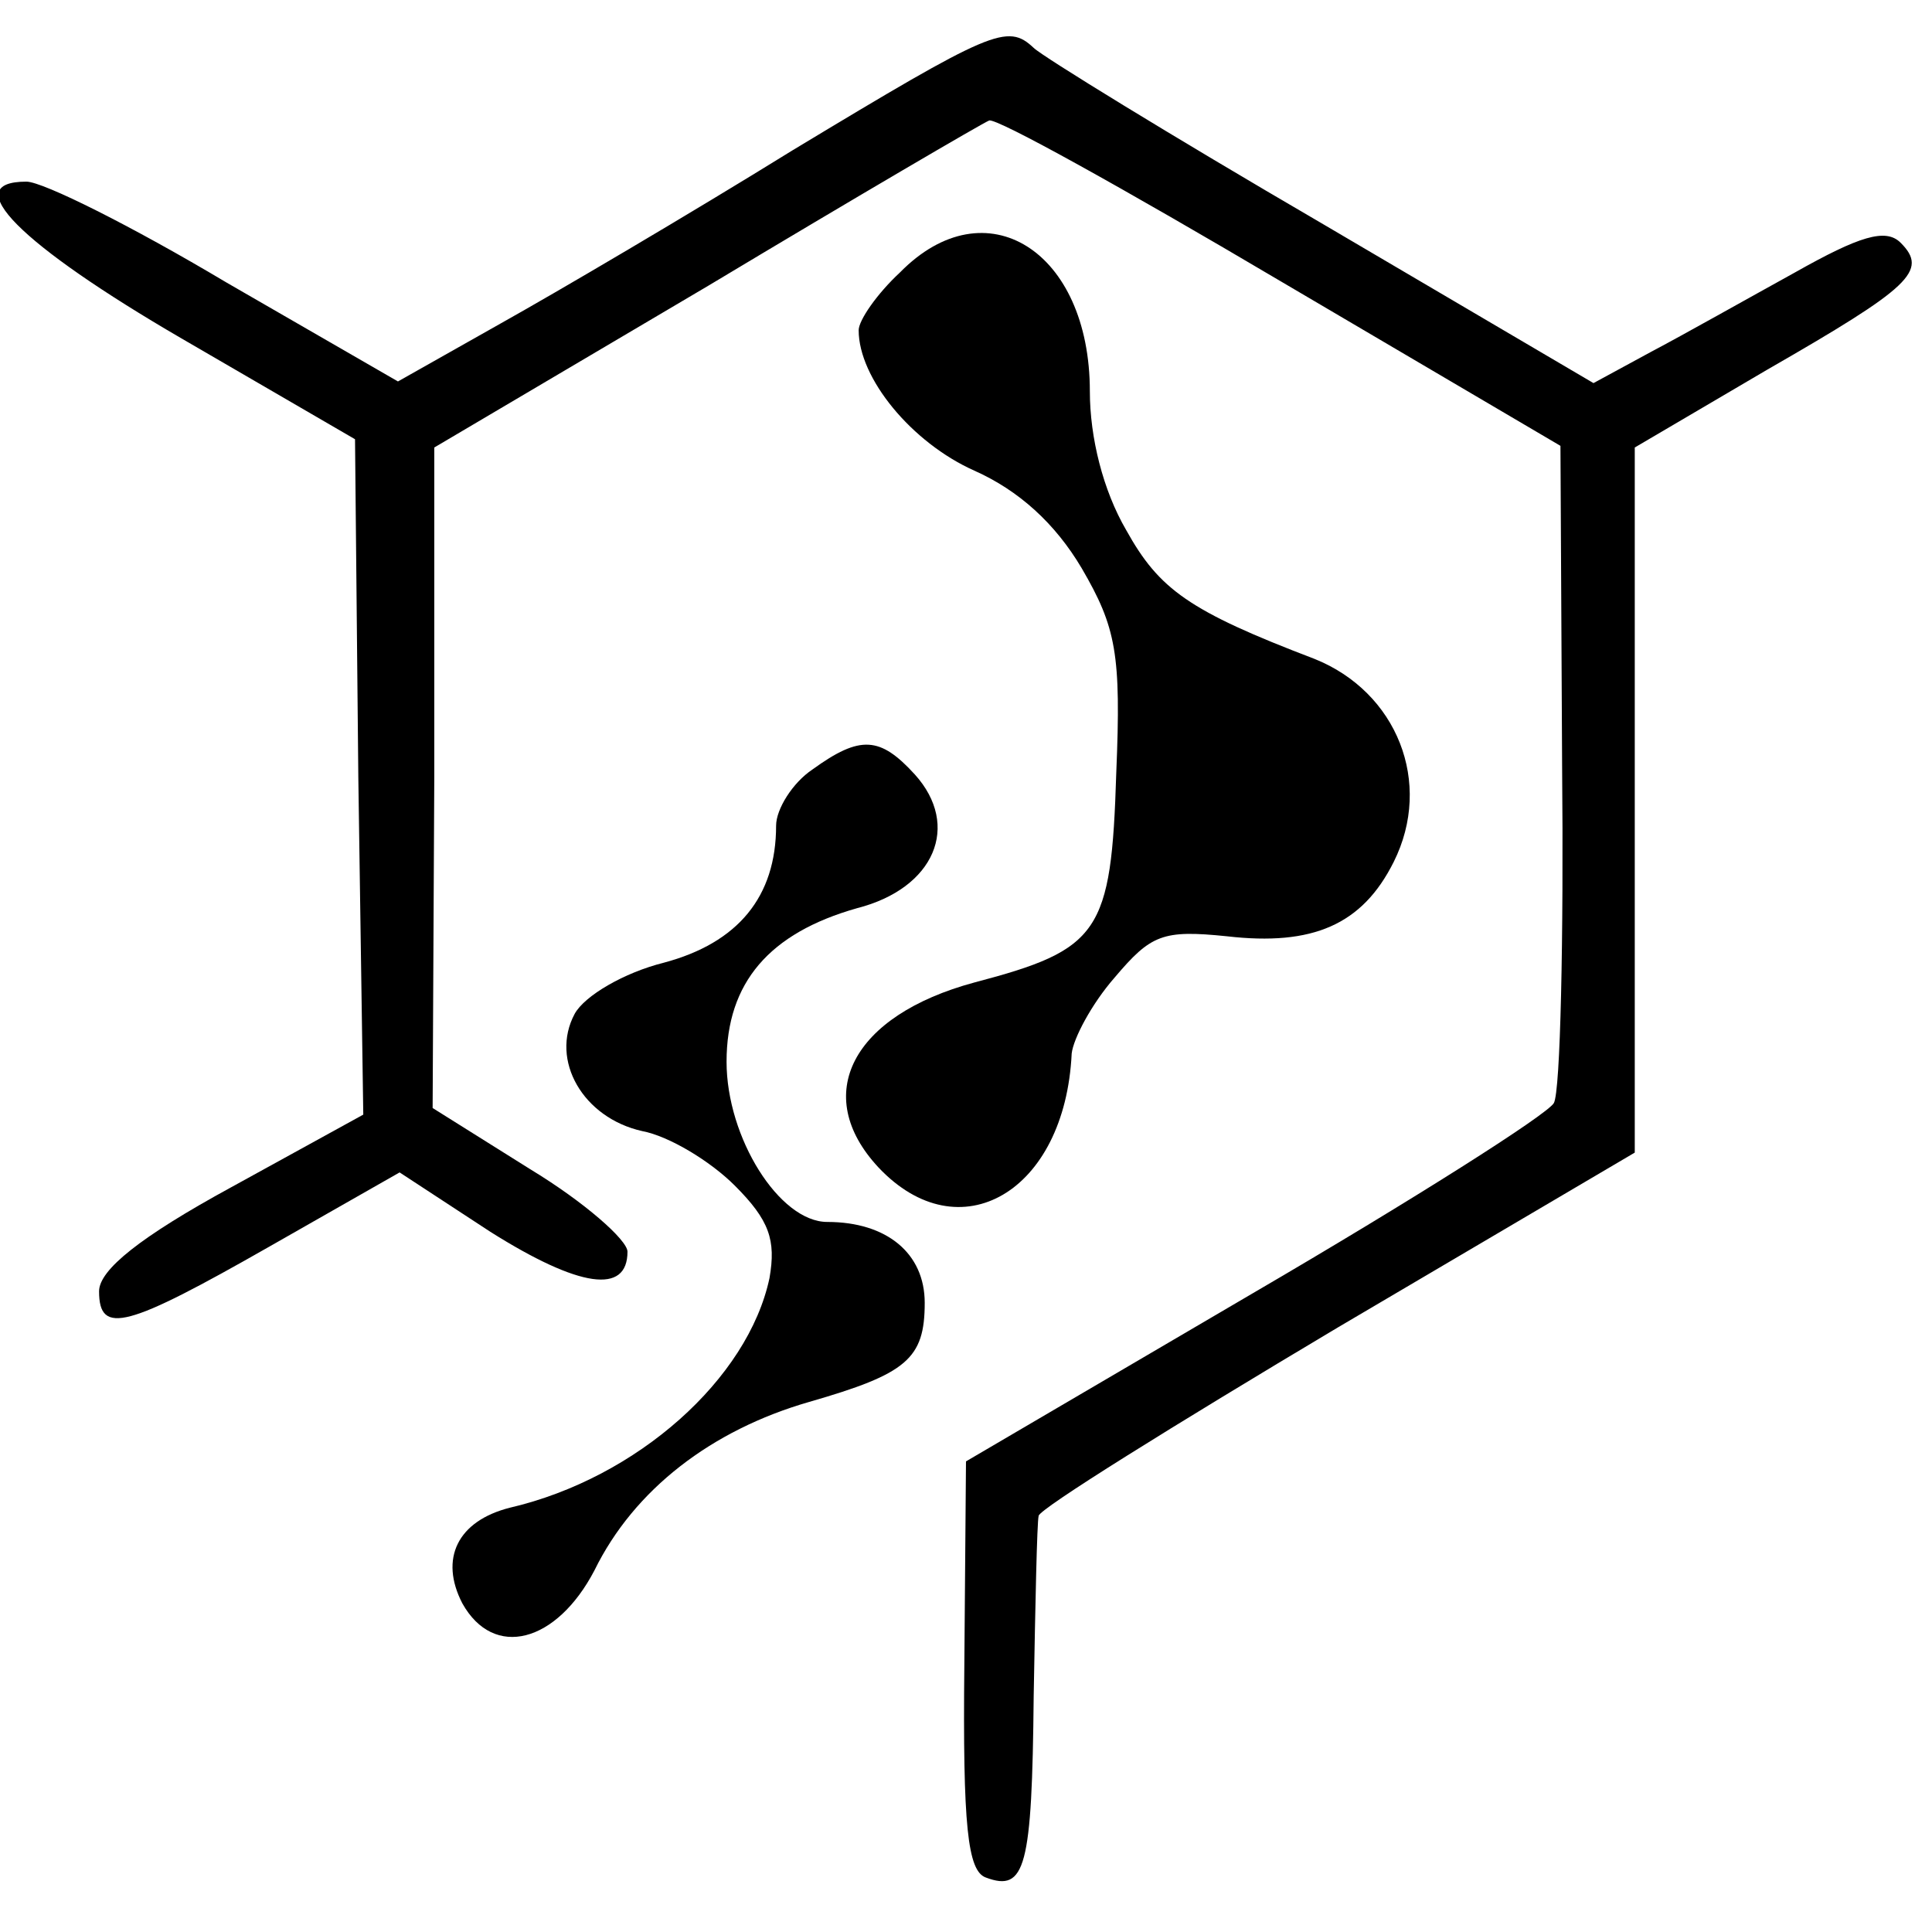 <?xml version="1.0" standalone="no"?>
<!DOCTYPE svg PUBLIC "-//W3C//DTD SVG 20010904//EN"
 "http://www.w3.org/TR/2001/REC-SVG-20010904/DTD/svg10.dtd">
<svg version="1.0" xmlns="http://www.w3.org/2000/svg"
 width="117pt" height="117pt" viewBox="0 0 117 117"
 preserveAspectRatio="xMidYMid meet">
<g transform="translate(0,117) scale(0.1,-0.1)"
fill="#000000" stroke="none">
<path d="M480 1079 c-63 -39 -143 -86 -177 -105 l-62 -35 -104 60 c-57 34
-111 61 -121 61 -42 0 -4 -38 94 -95 l105 -61 2 -205 3 -204 -80 -44 c-55 -30
-80 -50 -80 -63 0 -27 17 -22 103 27 l79 45 55 -36 c54 -34 83 -38 83 -12 0 7
-26 30 -59 50 l-59 37 1 200 0 200 166 98 c90 54 167 99 170 100 4 2 83 -42
176 -97 l170 -100 1 -193 c1 -105 -1 -198 -5 -205 -4 -7 -86 -59 -182 -115
l-174 -102 -1 -123 c-1 -98 2 -125 13 -129 24 -9 28 6 29 110 1 56 2 105 3
109 0 4 82 55 181 114 l180 106 0 214 0 213 80 47 c87 50 98 60 81 77 -9 9
-25 4 -64 -18 -29 -16 -68 -38 -87 -48 l-35 -19 -165 97 c-91 53 -169 101
-174 106 -16 15 -25 11 -146 -62z"/>
<path d="M545 1005 c-14 -13 -25 -29 -25 -35 0 -29 32 -68 70 -85 27 -12 49
-32 65 -59 21 -36 24 -52 21 -124 -3 -97 -10 -107 -86 -127 -74 -20 -99 -68
-58 -112 49 -52 113 -15 117 69 1 9 12 30 26 46 22 26 29 29 68 25 52 -6 82 7
101 45 24 48 2 103 -48 123 -76 29 -94 42 -114 78 -14 24 -22 56 -22 84 0 85
-63 125 -115 72z"/>
<path d="M492 704 c-12 -8 -22 -24 -22 -34 0 -43 -23 -71 -68 -83 -24 -6 -48
-20 -54 -31 -15 -28 5 -63 41 -71 16 -3 41 -18 56 -33 21 -21 25 -33 21 -56
-13 -61 -80 -121 -157 -139 -32 -8 -43 -31 -29 -58 19 -34 57 -24 80 20 24 49
71 85 130 102 59 17 70 26 70 60 0 30 -23 49 -59 49 -29 0 -61 51 -61 97 0 48
26 78 79 93 47 12 63 50 35 81 -21 23 -33 24 -62 3z"/>
</g>
</svg>
